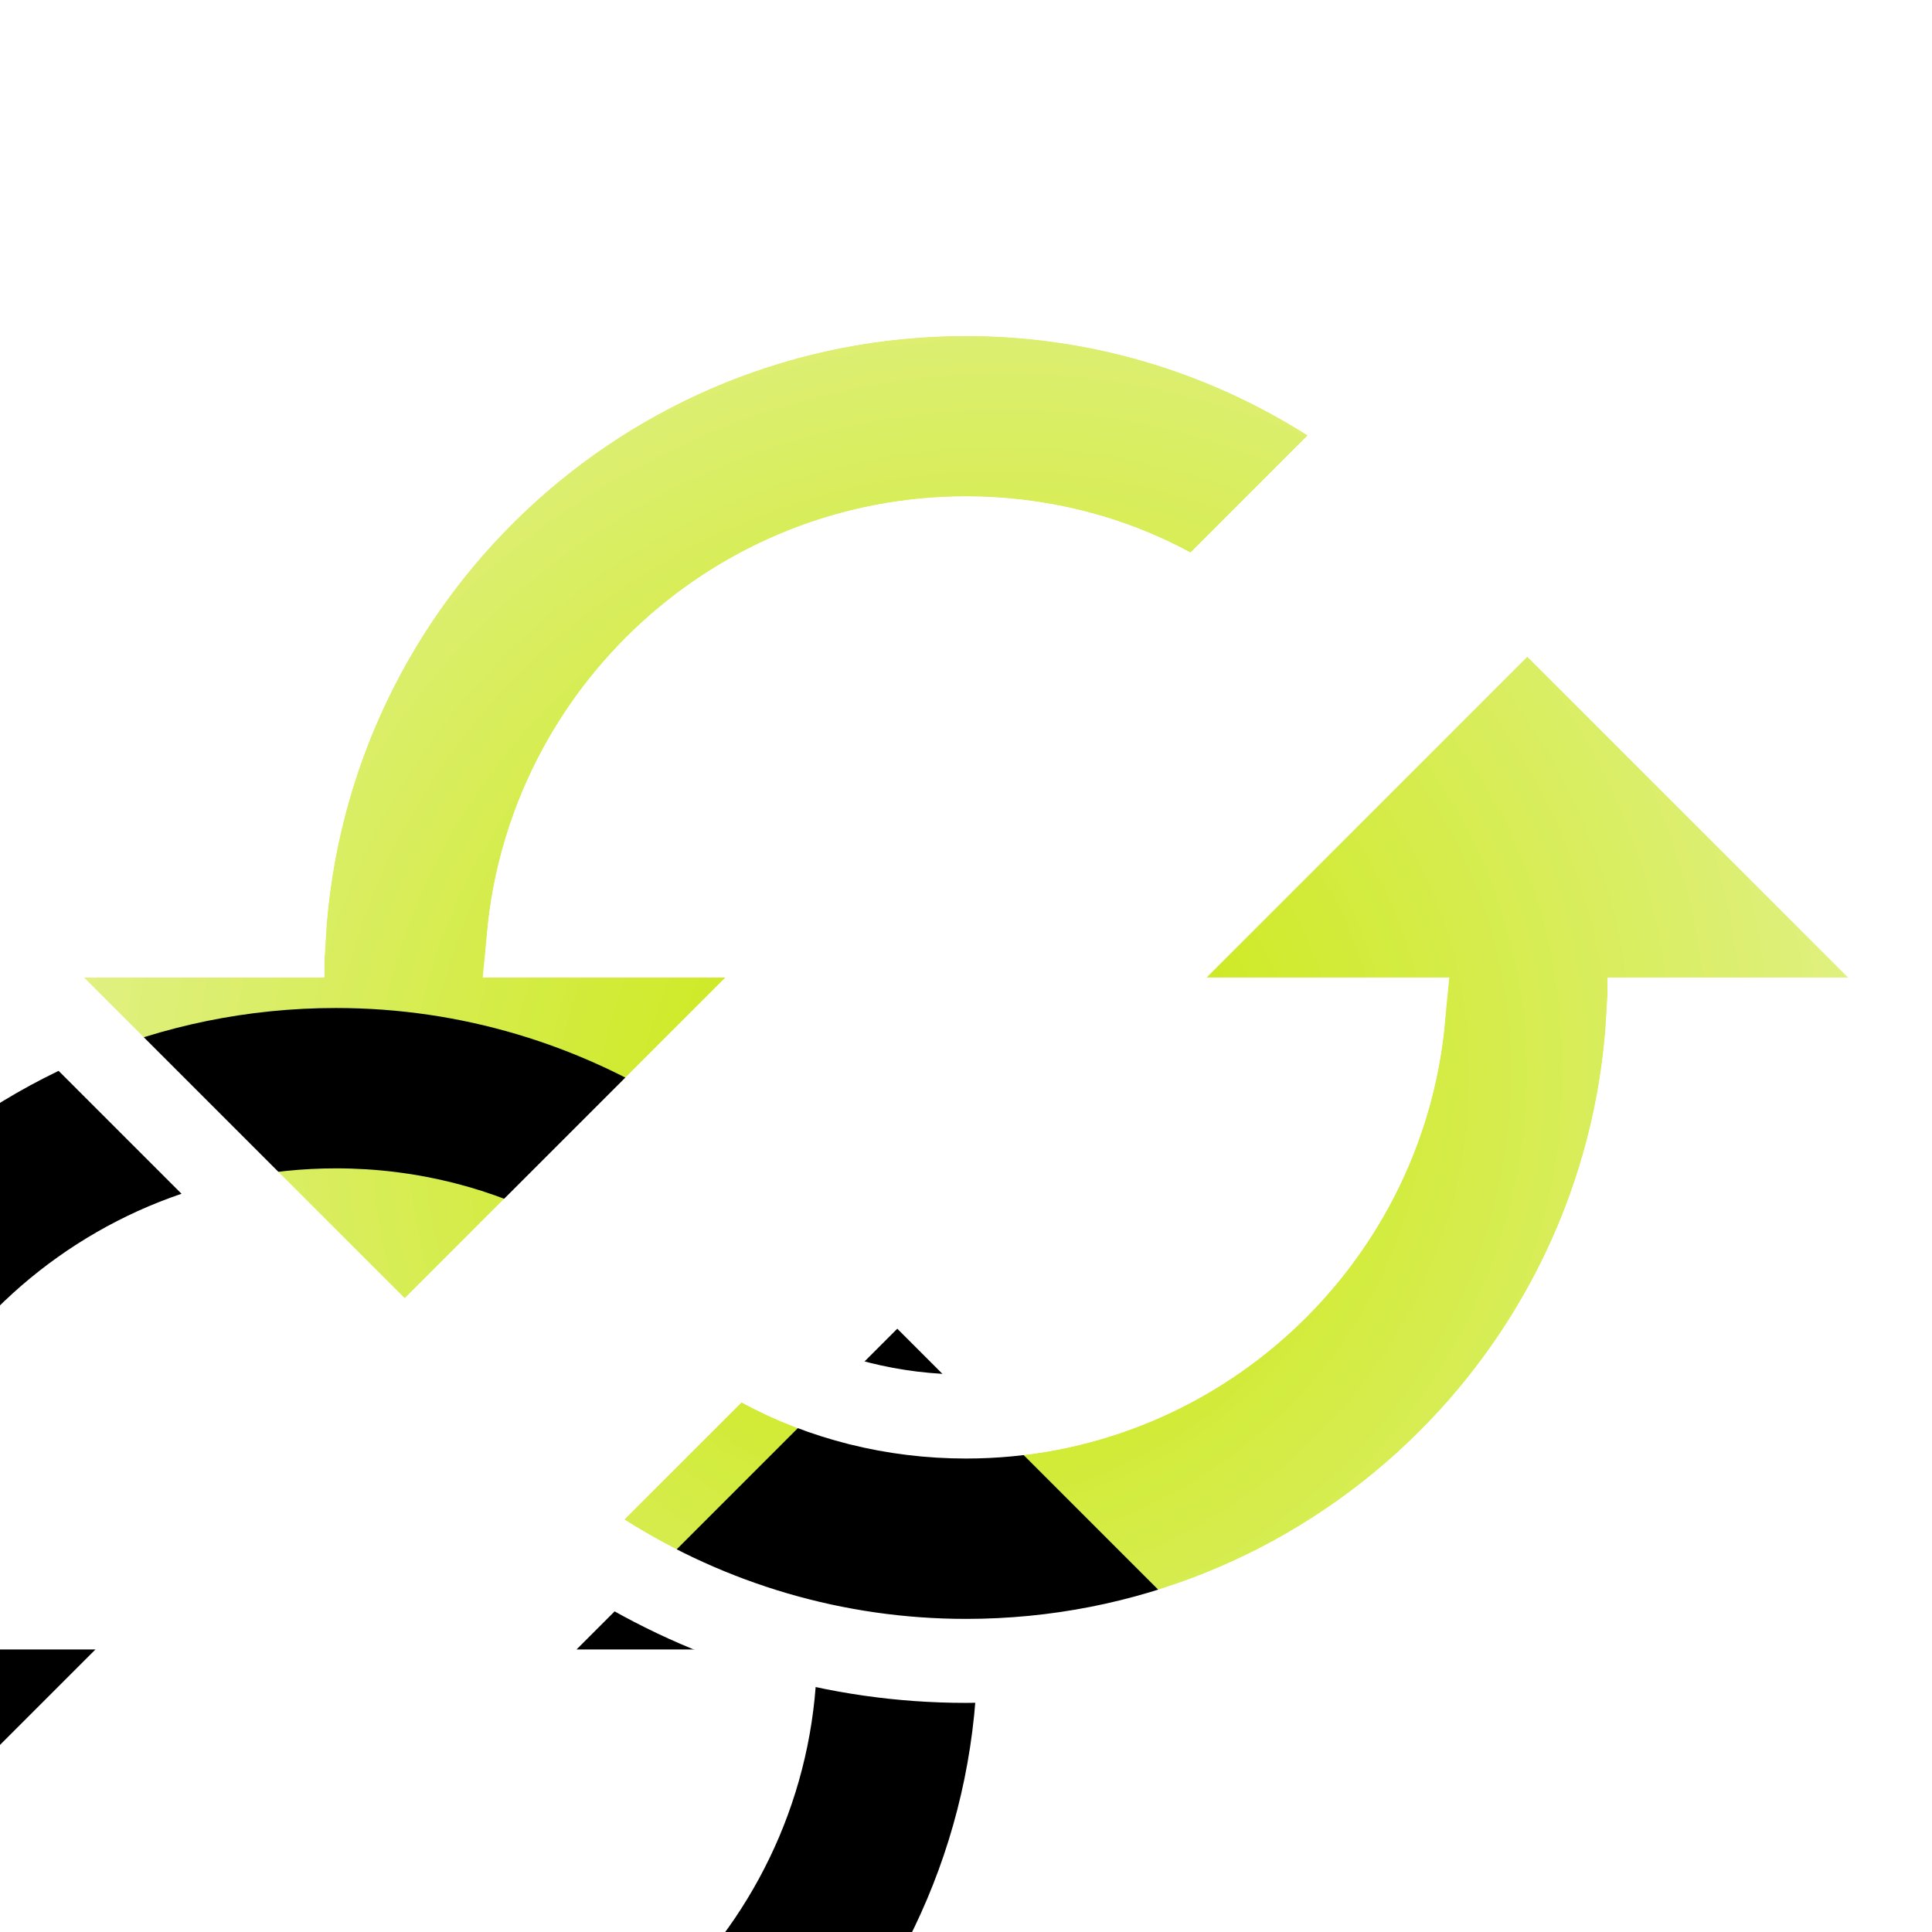 <svg xmlns="http://www.w3.org/2000/svg" xmlns:xlink="http://www.w3.org/1999/xlink" width="46" height="46" viewBox="0 0 46 46">
  <defs>
    <radialGradient id="icon-refresh_yellow-b" cx="50%" cy="59.609%" r="154.904%" fx="50%" fy="59.609%" gradientTransform="matrix(.537 -.674 .459 .691 -.042 .521)">
      <stop offset="0%" stop-color="#C6E700"/>
      <stop offset="87.843%" stop-color="#F8F8F8" stop-opacity=".988"/>
      <stop offset="100%" stop-color="#FDFDFD"/>
    </radialGradient>
    <path id="icon-refresh_yellow-a" d="M36.364,15.636 L28.727,23.273 L34.455,23.273 C34.455,29.592 29.319,34.727 23,34.727 C21.072,34.727 19.239,34.25 17.655,33.391 L14.867,36.178 C17.215,37.667 20.003,38.545 23,38.545 C31.438,38.545 38.273,31.711 38.273,23.273 L44,23.273 L36.364,15.636 Z M11.545,23.273 C11.545,16.954 16.681,11.818 23,11.818 C24.928,11.818 26.761,12.295 28.345,13.155 L31.133,10.367 C28.785,8.878 25.997,8 23,8 C14.562,8 7.727,14.835 7.727,23.273 L2,23.273 L9.636,30.909 L17.273,23.273 L11.545,23.273 Z"/>
    <filter id="icon-refresh_yellow-c" width="203.9%" height="224.4%" x="-52%" y="-62.2%" filterUnits="objectBoundingBox">
      <feMorphology in="SourceAlpha" radius="3" result="shadowSpreadInner1"/>
      <feGaussianBlur in="shadowSpreadInner1" result="shadowBlurInner1" stdDeviation="7.5"/>
      <feOffset dx="-15" dy="16" in="shadowBlurInner1" result="shadowOffsetInner1"/>
      <feComposite in="shadowOffsetInner1" in2="SourceAlpha" k2="-1" k3="1" operator="arithmetic" result="shadowInnerInner1"/>
      <feColorMatrix in="shadowInnerInner1" values="0 0 0 0 0   0 0 0 0 0   0 0 0 0 0  0 0 0 0.5 0"/>
    </filter>
  </defs>
  <g fill="none" fill-rule="evenodd">
    <use fill="#C6E700" xlink:href="#icon-refresh_yellow-a"/>
    <use fill="url(#icon-refresh_yellow-b)" xlink:href="#icon-refresh_yellow-a"/>
    <use fill="#000" filter="url(#icon-refresh_yellow-c)" xlink:href="#icon-refresh_yellow-a"/>
    <path stroke="#FFF" stroke-width="2" d="M39.243,24.273 C38.726,32.797 31.655,39.545 23,39.545 C19.895,39.545 16.912,38.659 14.332,37.023 L13.277,36.354 L17.475,32.156 L18.131,32.512 C19.594,33.305 21.266,33.727 23,33.727 C28.43,33.727 32.903,29.572 33.407,24.273 L26.313,24.273 L36.364,14.222 L46.414,24.273 L39.243,24.273 Z M12.593,22.273 L19.687,22.273 L9.636,32.323 L-0.414,22.273 L6.757,22.273 C7.274,13.748 14.345,7 23,7 C26.105,7 29.088,7.886 31.668,9.523 L32.723,10.191 L28.525,14.389 L27.869,14.034 C26.406,13.241 24.734,12.818 23,12.818 C17.57,12.818 13.097,16.974 12.593,22.273 Z"/>
  </g>
</svg>
